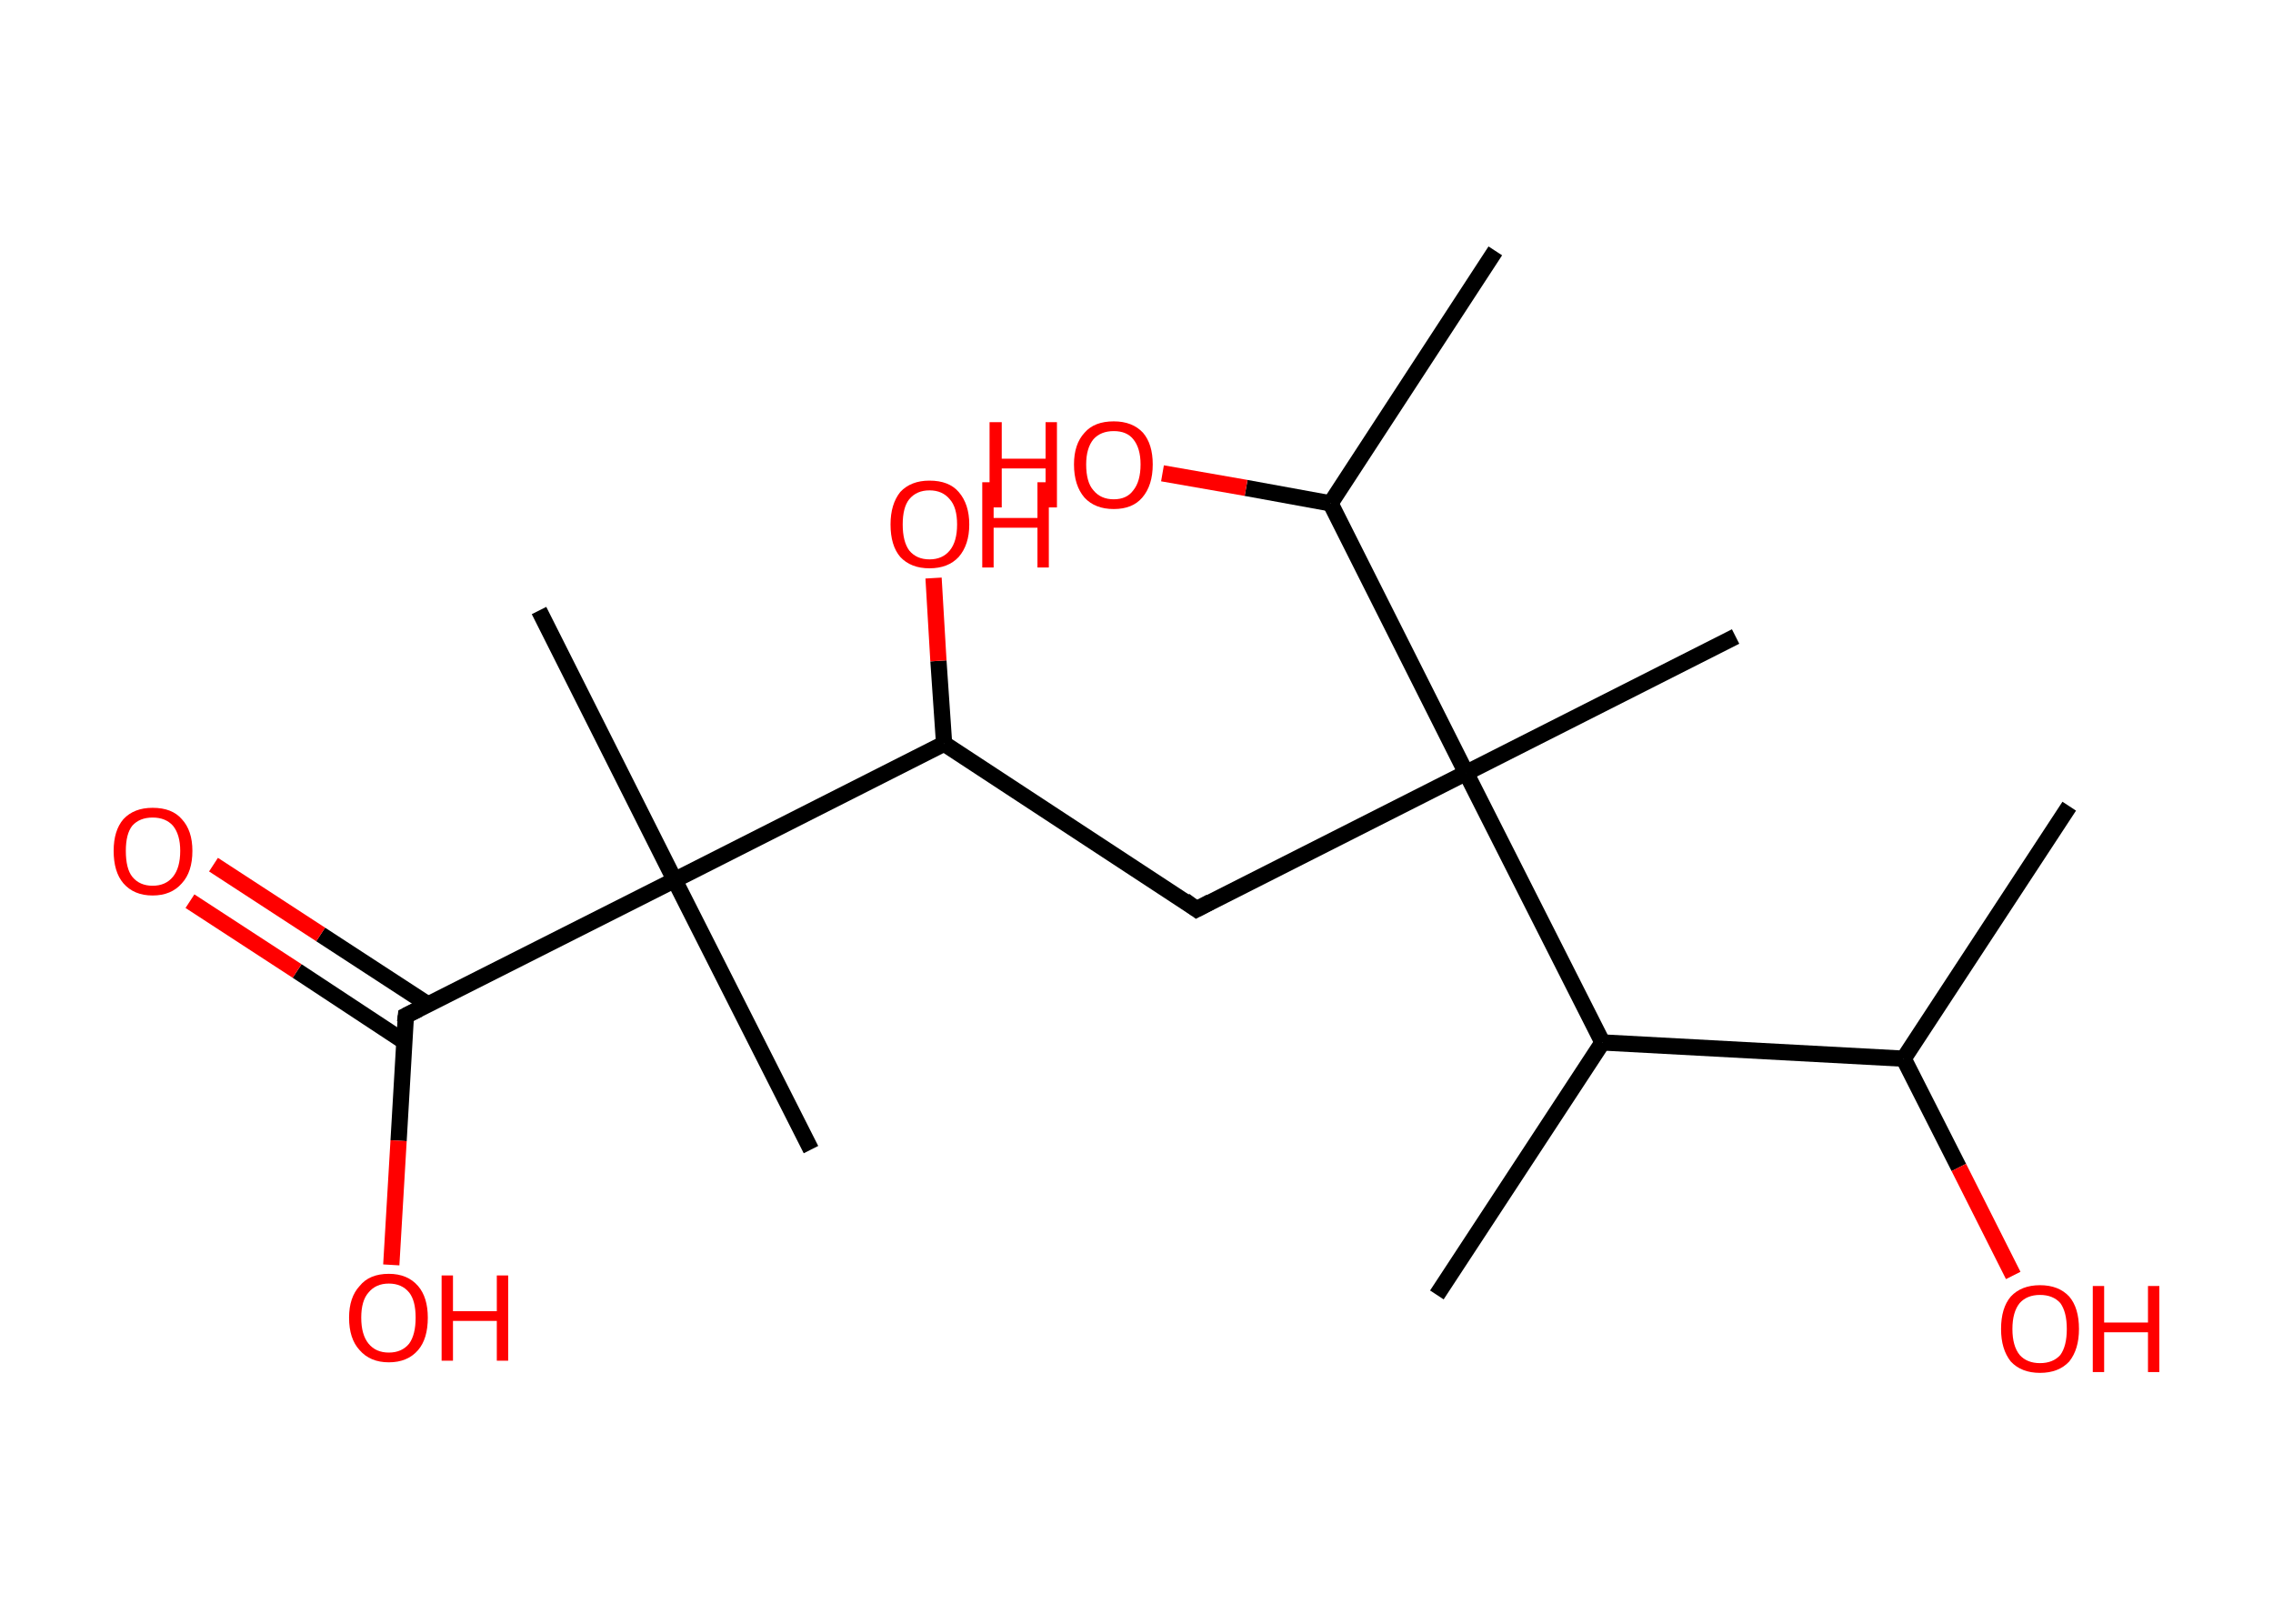 <?xml version='1.0' encoding='ASCII' standalone='yes'?>
<svg xmlns="http://www.w3.org/2000/svg" xmlns:rdkit="http://www.rdkit.org/xml" xmlns:xlink="http://www.w3.org/1999/xlink" version="1.1" baseProfile="full" xml:space="preserve" width="280px" height="200px" viewBox="0 0 280 200">
<!-- END OF HEADER -->
<rect style="opacity:1.0;fill:#FFFFFF;stroke:none" width="280.0" height="200.0" x="0.0" y="0.0"> </rect>
<path class="bond-0 atom-0 atom-1" d="M 254.9,99.3 L 234.5,130.4" style="fill:none;fill-rule:evenodd;stroke:#000000;stroke-width:2.0px;stroke-linecap:butt;stroke-linejoin:miter;stroke-opacity:1"/>
<path class="bond-1 atom-1 atom-2" d="M 234.5,130.4 L 241.3,143.8" style="fill:none;fill-rule:evenodd;stroke:#000000;stroke-width:2.0px;stroke-linecap:butt;stroke-linejoin:miter;stroke-opacity:1"/>
<path class="bond-1 atom-1 atom-2" d="M 241.3,143.8 L 248.0,157.1" style="fill:none;fill-rule:evenodd;stroke:#FF0000;stroke-width:2.0px;stroke-linecap:butt;stroke-linejoin:miter;stroke-opacity:1"/>
<path class="bond-2 atom-1 atom-3" d="M 234.5,130.4 L 197.4,128.4" style="fill:none;fill-rule:evenodd;stroke:#000000;stroke-width:2.0px;stroke-linecap:butt;stroke-linejoin:miter;stroke-opacity:1"/>
<path class="bond-3 atom-3 atom-4" d="M 197.4,128.4 L 177.0,159.5" style="fill:none;fill-rule:evenodd;stroke:#000000;stroke-width:2.0px;stroke-linecap:butt;stroke-linejoin:miter;stroke-opacity:1"/>
<path class="bond-4 atom-3 atom-5" d="M 197.4,128.4 L 180.6,95.2" style="fill:none;fill-rule:evenodd;stroke:#000000;stroke-width:2.0px;stroke-linecap:butt;stroke-linejoin:miter;stroke-opacity:1"/>
<path class="bond-5 atom-5 atom-6" d="M 180.6,95.2 L 213.8,78.4" style="fill:none;fill-rule:evenodd;stroke:#000000;stroke-width:2.0px;stroke-linecap:butt;stroke-linejoin:miter;stroke-opacity:1"/>
<path class="bond-6 atom-5 atom-7" d="M 180.6,95.2 L 147.4,112.0" style="fill:none;fill-rule:evenodd;stroke:#000000;stroke-width:2.0px;stroke-linecap:butt;stroke-linejoin:miter;stroke-opacity:1"/>
<path class="bond-7 atom-7 atom-8" d="M 147.4,112.0 L 116.3,91.6" style="fill:none;fill-rule:evenodd;stroke:#000000;stroke-width:2.0px;stroke-linecap:butt;stroke-linejoin:miter;stroke-opacity:1"/>
<path class="bond-8 atom-8 atom-9" d="M 116.3,91.6 L 115.6,81.4" style="fill:none;fill-rule:evenodd;stroke:#000000;stroke-width:2.0px;stroke-linecap:butt;stroke-linejoin:miter;stroke-opacity:1"/>
<path class="bond-8 atom-8 atom-9" d="M 115.6,81.4 L 115.0,71.2" style="fill:none;fill-rule:evenodd;stroke:#FF0000;stroke-width:2.0px;stroke-linecap:butt;stroke-linejoin:miter;stroke-opacity:1"/>
<path class="bond-9 atom-8 atom-10" d="M 116.3,91.6 L 83.1,108.4" style="fill:none;fill-rule:evenodd;stroke:#000000;stroke-width:2.0px;stroke-linecap:butt;stroke-linejoin:miter;stroke-opacity:1"/>
<path class="bond-10 atom-10 atom-11" d="M 83.1,108.4 L 99.9,141.6" style="fill:none;fill-rule:evenodd;stroke:#000000;stroke-width:2.0px;stroke-linecap:butt;stroke-linejoin:miter;stroke-opacity:1"/>
<path class="bond-11 atom-10 atom-12" d="M 83.1,108.4 L 66.4,75.2" style="fill:none;fill-rule:evenodd;stroke:#000000;stroke-width:2.0px;stroke-linecap:butt;stroke-linejoin:miter;stroke-opacity:1"/>
<path class="bond-12 atom-10 atom-13" d="M 83.1,108.4 L 50.0,125.1" style="fill:none;fill-rule:evenodd;stroke:#000000;stroke-width:2.0px;stroke-linecap:butt;stroke-linejoin:miter;stroke-opacity:1"/>
<path class="bond-13 atom-13 atom-14" d="M 52.7,123.7 L 39.5,115.1" style="fill:none;fill-rule:evenodd;stroke:#000000;stroke-width:2.0px;stroke-linecap:butt;stroke-linejoin:miter;stroke-opacity:1"/>
<path class="bond-13 atom-13 atom-14" d="M 39.5,115.1 L 26.3,106.5" style="fill:none;fill-rule:evenodd;stroke:#FF0000;stroke-width:2.0px;stroke-linecap:butt;stroke-linejoin:miter;stroke-opacity:1"/>
<path class="bond-13 atom-13 atom-14" d="M 49.8,128.3 L 36.6,119.6" style="fill:none;fill-rule:evenodd;stroke:#000000;stroke-width:2.0px;stroke-linecap:butt;stroke-linejoin:miter;stroke-opacity:1"/>
<path class="bond-13 atom-13 atom-14" d="M 36.6,119.6 L 23.4,111.0" style="fill:none;fill-rule:evenodd;stroke:#FF0000;stroke-width:2.0px;stroke-linecap:butt;stroke-linejoin:miter;stroke-opacity:1"/>
<path class="bond-14 atom-13 atom-15" d="M 50.0,125.1 L 49.1,140.5" style="fill:none;fill-rule:evenodd;stroke:#000000;stroke-width:2.0px;stroke-linecap:butt;stroke-linejoin:miter;stroke-opacity:1"/>
<path class="bond-14 atom-13 atom-15" d="M 49.1,140.5 L 48.2,155.8" style="fill:none;fill-rule:evenodd;stroke:#FF0000;stroke-width:2.0px;stroke-linecap:butt;stroke-linejoin:miter;stroke-opacity:1"/>
<path class="bond-15 atom-5 atom-16" d="M 180.6,95.2 L 163.9,62.0" style="fill:none;fill-rule:evenodd;stroke:#000000;stroke-width:2.0px;stroke-linecap:butt;stroke-linejoin:miter;stroke-opacity:1"/>
<path class="bond-16 atom-16 atom-17" d="M 163.9,62.0 L 184.2,30.9" style="fill:none;fill-rule:evenodd;stroke:#000000;stroke-width:2.0px;stroke-linecap:butt;stroke-linejoin:miter;stroke-opacity:1"/>
<path class="bond-17 atom-16 atom-18" d="M 163.9,62.0 L 153.5,60.1" style="fill:none;fill-rule:evenodd;stroke:#000000;stroke-width:2.0px;stroke-linecap:butt;stroke-linejoin:miter;stroke-opacity:1"/>
<path class="bond-17 atom-16 atom-18" d="M 153.5,60.1 L 143.2,58.3" style="fill:none;fill-rule:evenodd;stroke:#FF0000;stroke-width:2.0px;stroke-linecap:butt;stroke-linejoin:miter;stroke-opacity:1"/>
<path d="M 149.1,111.1 L 147.4,112.0 L 145.9,110.9" style="fill:none;stroke:#000000;stroke-width:2.0px;stroke-linecap:butt;stroke-linejoin:miter;stroke-opacity:1;"/>
<path d="M 51.6,124.3 L 50.0,125.1 L 49.9,125.9" style="fill:none;stroke:#000000;stroke-width:2.0px;stroke-linecap:butt;stroke-linejoin:miter;stroke-opacity:1;"/>
<path class="atom-2" d="M 246.5 163.7 Q 246.5 161.1, 247.7 159.7 Q 249.0 158.3, 251.3 158.3 Q 253.6 158.3, 254.9 159.7 Q 256.1 161.1, 256.1 163.7 Q 256.1 166.2, 254.9 167.7 Q 253.6 169.1, 251.3 169.1 Q 249.0 169.1, 247.7 167.7 Q 246.5 166.2, 246.5 163.7 M 251.3 167.9 Q 252.9 167.9, 253.8 166.9 Q 254.6 165.8, 254.6 163.7 Q 254.6 161.6, 253.8 160.5 Q 252.9 159.5, 251.3 159.5 Q 249.7 159.5, 248.8 160.5 Q 247.9 161.6, 247.9 163.7 Q 247.9 165.8, 248.8 166.9 Q 249.7 167.9, 251.3 167.9 " fill="#FF0000"/>
<path class="atom-2" d="M 257.8 158.4 L 259.2 158.4 L 259.2 162.9 L 264.6 162.9 L 264.6 158.4 L 266.0 158.4 L 266.0 169.0 L 264.6 169.0 L 264.6 164.1 L 259.2 164.1 L 259.2 169.0 L 257.8 169.0 L 257.8 158.4 " fill="#FF0000"/>
<path class="atom-9" d="M 109.7 64.6 Q 109.7 62.1, 110.9 60.6 Q 112.2 59.2, 114.5 59.2 Q 116.9 59.2, 118.1 60.6 Q 119.4 62.1, 119.4 64.6 Q 119.4 67.1, 118.1 68.6 Q 116.8 70.0, 114.5 70.0 Q 112.2 70.0, 110.9 68.6 Q 109.7 67.2, 109.7 64.6 M 114.5 68.9 Q 116.1 68.9, 117.0 67.8 Q 117.9 66.7, 117.9 64.6 Q 117.9 62.5, 117.0 61.5 Q 116.1 60.4, 114.5 60.4 Q 112.9 60.4, 112.0 61.5 Q 111.2 62.5, 111.2 64.6 Q 111.2 66.7, 112.0 67.8 Q 112.9 68.9, 114.5 68.9 " fill="#FF0000"/>
<path class="atom-9" d="M 121.0 59.4 L 122.4 59.4 L 122.4 63.8 L 127.8 63.8 L 127.8 59.4 L 129.2 59.4 L 129.2 69.9 L 127.8 69.9 L 127.8 65.0 L 122.4 65.0 L 122.4 69.9 L 121.0 69.9 L 121.0 59.4 " fill="#FF0000"/>
<path class="atom-14" d="M 14.0 104.8 Q 14.0 102.3, 15.2 100.9 Q 16.5 99.5, 18.8 99.5 Q 21.2 99.5, 22.4 100.9 Q 23.7 102.3, 23.7 104.8 Q 23.7 107.4, 22.4 108.8 Q 21.1 110.3, 18.8 110.3 Q 16.5 110.3, 15.2 108.8 Q 14.0 107.4, 14.0 104.8 M 18.8 109.1 Q 20.4 109.1, 21.3 108.0 Q 22.2 106.9, 22.2 104.8 Q 22.2 102.8, 21.3 101.7 Q 20.4 100.7, 18.8 100.7 Q 17.2 100.7, 16.3 101.7 Q 15.5 102.7, 15.5 104.8 Q 15.5 107.0, 16.3 108.0 Q 17.2 109.1, 18.8 109.1 " fill="#FF0000"/>
<path class="atom-15" d="M 43.0 162.3 Q 43.0 159.8, 44.3 158.4 Q 45.5 156.9, 47.9 156.9 Q 50.2 156.9, 51.5 158.4 Q 52.7 159.8, 52.7 162.3 Q 52.7 164.9, 51.5 166.3 Q 50.2 167.8, 47.9 167.8 Q 45.6 167.8, 44.3 166.3 Q 43.0 164.9, 43.0 162.3 M 47.9 166.6 Q 49.5 166.6, 50.4 165.5 Q 51.2 164.4, 51.2 162.3 Q 51.2 160.2, 50.4 159.2 Q 49.5 158.1, 47.9 158.1 Q 46.3 158.1, 45.4 159.2 Q 44.5 160.2, 44.5 162.3 Q 44.5 164.4, 45.4 165.5 Q 46.3 166.6, 47.9 166.6 " fill="#FF0000"/>
<path class="atom-15" d="M 54.4 157.1 L 55.8 157.1 L 55.8 161.5 L 61.2 161.5 L 61.2 157.1 L 62.6 157.1 L 62.6 167.6 L 61.2 167.6 L 61.2 162.7 L 55.8 162.7 L 55.8 167.6 L 54.4 167.6 L 54.4 157.1 " fill="#FF0000"/>
<path class="atom-18" d="M 121.9 52.0 L 123.4 52.0 L 123.4 56.5 L 128.8 56.5 L 128.8 52.0 L 130.2 52.0 L 130.2 62.5 L 128.8 62.5 L 128.8 57.7 L 123.4 57.7 L 123.4 62.5 L 121.9 62.5 L 121.9 52.0 " fill="#FF0000"/>
<path class="atom-18" d="M 132.3 57.2 Q 132.3 54.7, 133.6 53.3 Q 134.8 51.9, 137.2 51.9 Q 139.5 51.9, 140.8 53.3 Q 142.0 54.7, 142.0 57.2 Q 142.0 59.8, 140.7 61.3 Q 139.5 62.7, 137.2 62.7 Q 134.9 62.7, 133.6 61.3 Q 132.3 59.8, 132.3 57.2 M 137.2 61.5 Q 138.8 61.5, 139.6 60.4 Q 140.5 59.3, 140.5 57.2 Q 140.5 55.2, 139.6 54.1 Q 138.8 53.1, 137.2 53.1 Q 135.6 53.1, 134.7 54.1 Q 133.8 55.2, 133.8 57.2 Q 133.8 59.4, 134.7 60.4 Q 135.6 61.5, 137.2 61.5 " fill="#FF0000"/>
</svg>
